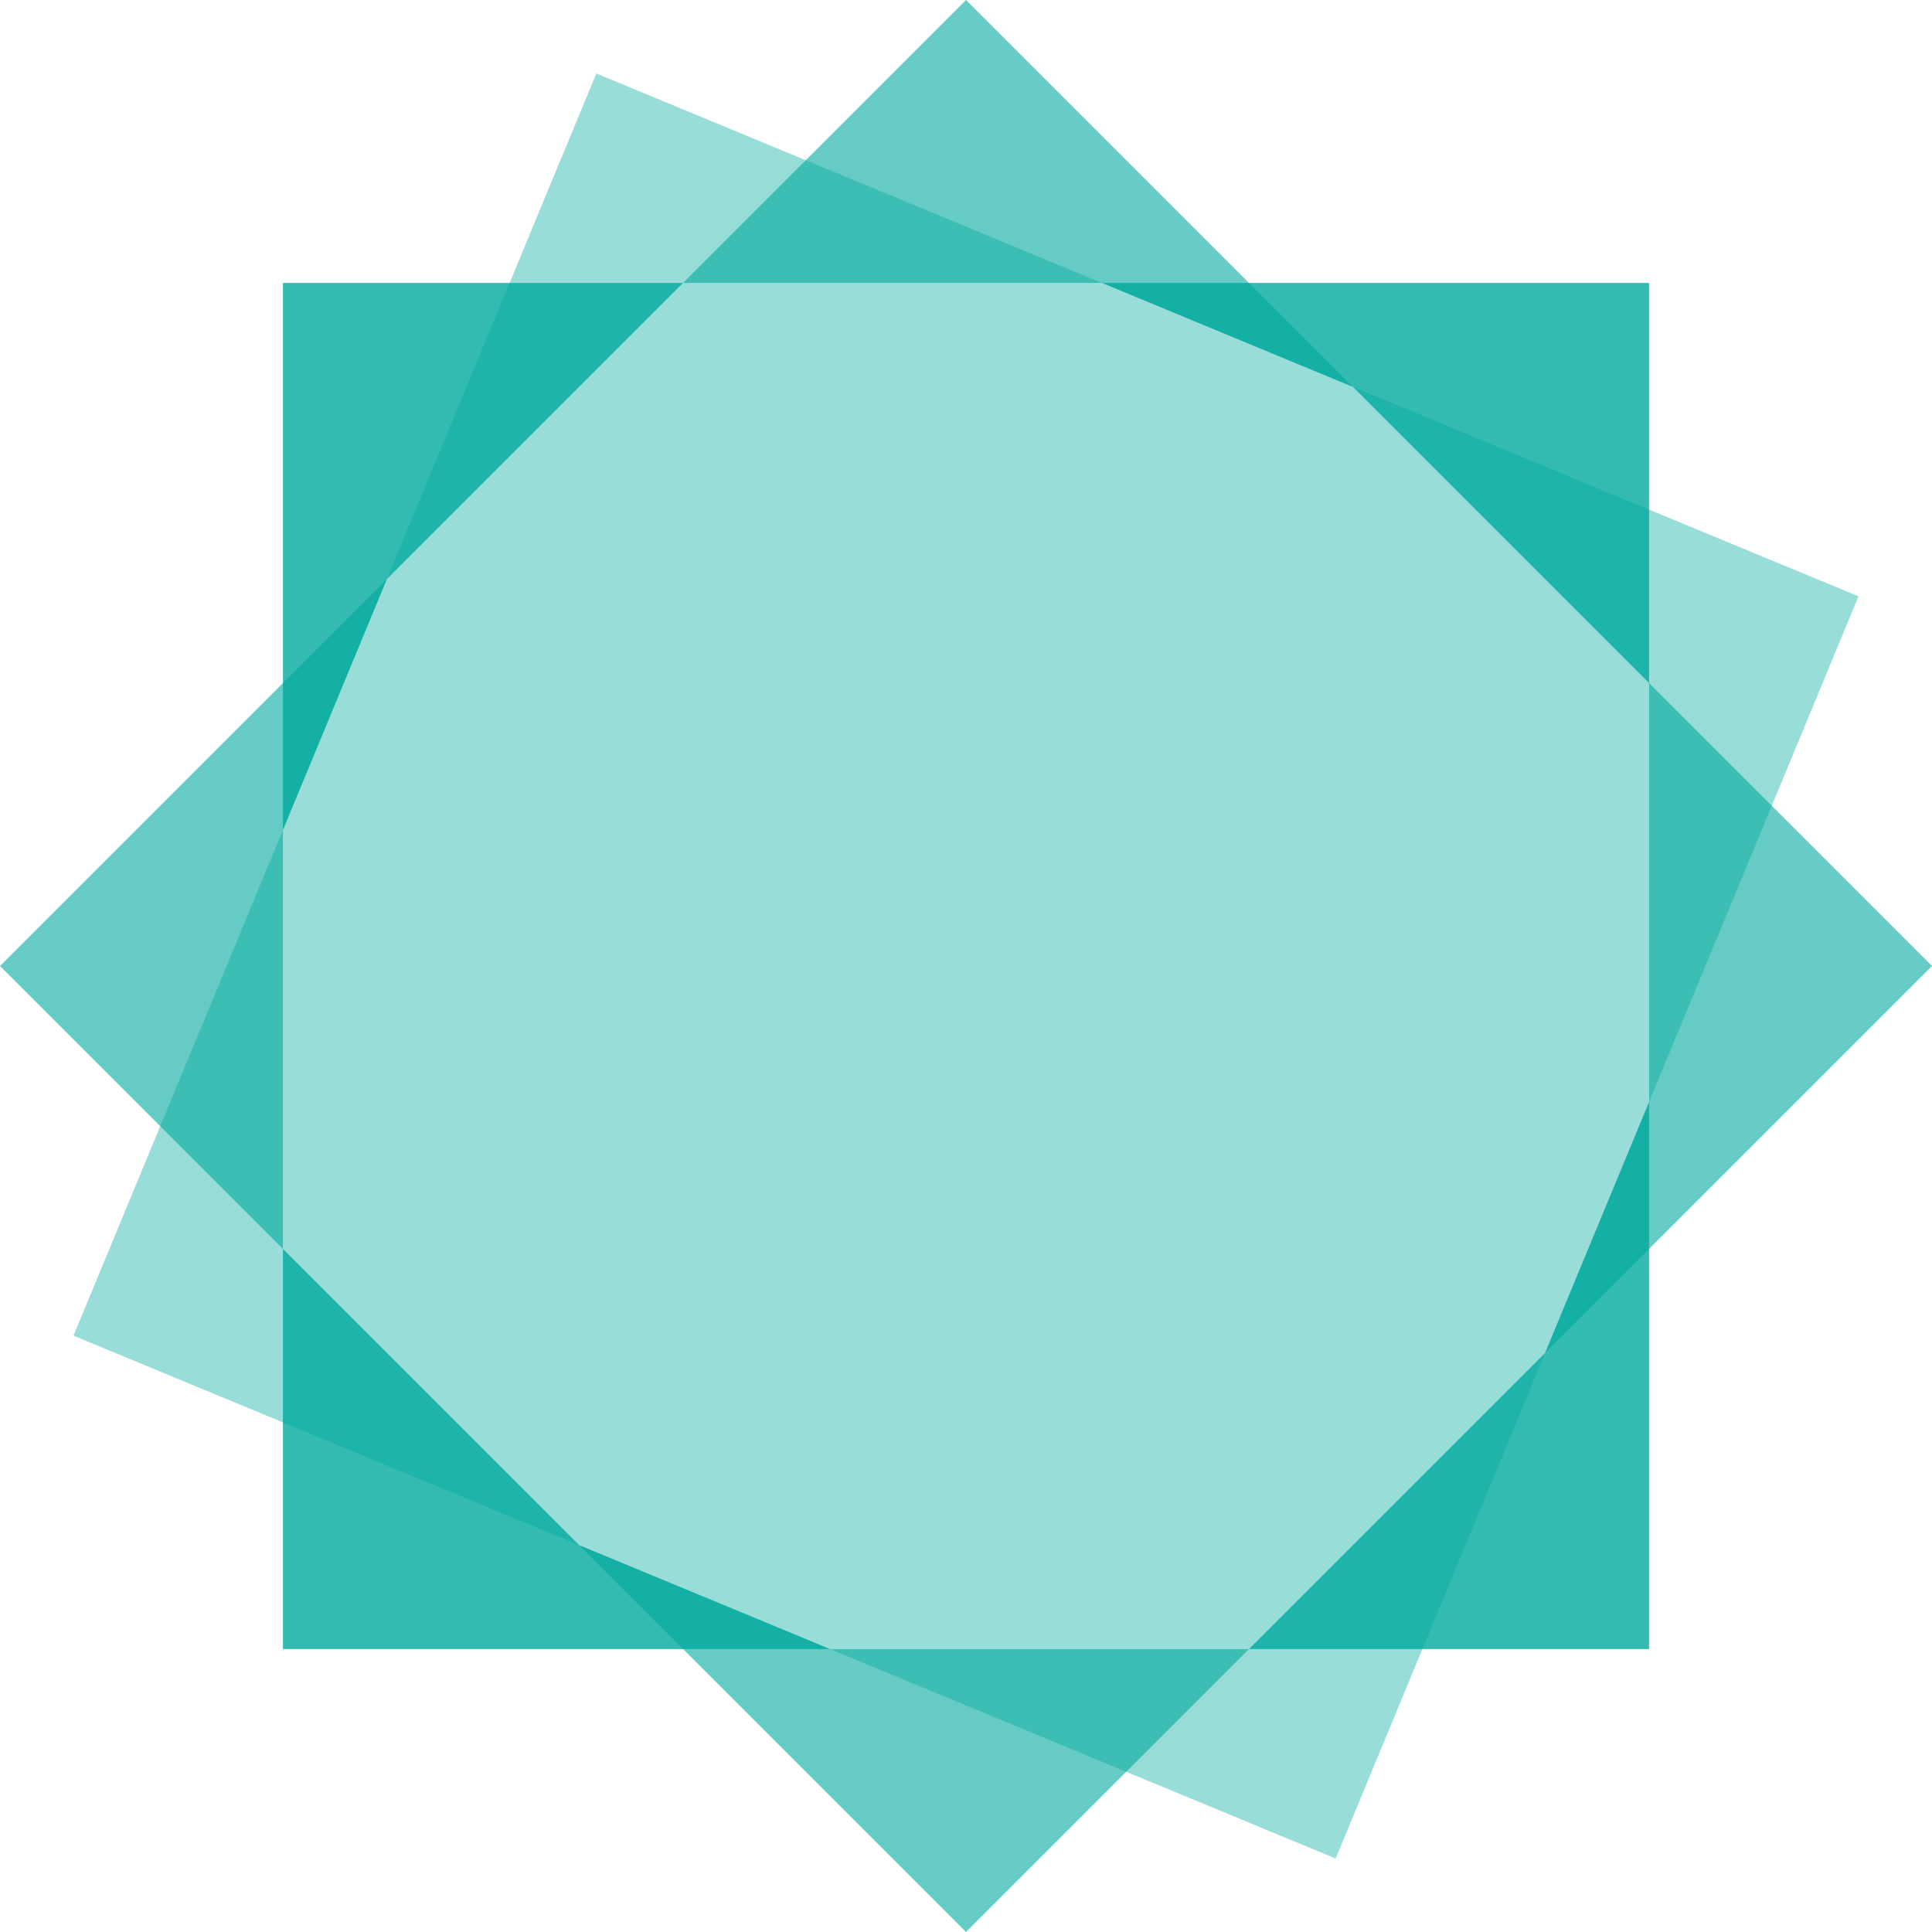 <svg id="Capa_1" data-name="Capa 1" xmlns="http://www.w3.org/2000/svg" viewBox="0 0 312.54 312.54"><defs><style>.cls-1{opacity:0.8;}.cls-2{fill:#00a99d;}.cls-3{opacity:0.6;}.cls-4{opacity:0.4;}</style></defs><title>marco</title><g class="cls-1"><polygon class="cls-2" points="134.28 266.77 45.77 266.77 45.77 202.04 93.68 249.95 134.28 266.77"/></g><g class="cls-1"><polygon class="cls-2" points="110.5 45.77 62.59 93.68 45.77 134.28 45.77 45.77 110.5 45.77"/></g><g class="cls-1"><polygon class="cls-2" points="266.77 178.26 266.77 266.77 202.04 266.77 249.95 218.86 266.77 178.26"/></g><g class="cls-1"><polygon class="cls-2" points="266.77 45.77 266.77 110.5 218.86 62.59 178.26 45.77 266.77 45.77"/></g><g class="cls-3"><polygon class="cls-2" points="62.59 93.68 45.77 134.28 45.77 202.04 25.92 182.19 0 156.27 62.59 93.68"/></g><g class="cls-3"><polygon class="cls-2" points="202.04 266.77 182.19 286.62 156.27 312.54 110.5 266.77 93.68 249.95 134.28 266.77 202.04 266.77"/></g><g class="cls-3"><polygon class="cls-2" points="218.86 62.59 178.26 45.77 110.5 45.77 156.27 0 218.86 62.59"/></g><g class="cls-3"><polygon class="cls-2" points="312.54 156.27 266.77 202.04 249.95 218.86 266.77 178.26 266.77 110.5 312.54 156.27"/></g><g class="cls-4"><polygon class="cls-2" points="266.77 110.5 266.77 178.26 249.95 218.86 202.04 266.77 134.28 266.77 93.68 249.95 45.77 202.04 45.77 134.28 62.59 93.68 110.5 45.77 178.26 45.77 218.86 62.59 266.77 110.5"/></g><g class="cls-4"><polygon class="cls-2" points="93.68 249.95 45.77 230.1 11.89 216.07 25.92 182.19 45.77 134.28 45.77 202.04 93.68 249.95"/></g><g class="cls-4"><polygon class="cls-2" points="178.26 45.77 110.5 45.77 62.59 93.68 82.44 45.77 96.47 11.89 130.35 25.92 178.26 45.77"/></g><g class="cls-4"><polygon class="cls-2" points="249.95 218.86 230.1 266.77 216.07 300.65 182.19 286.62 134.28 266.77 202.04 266.77 249.95 218.86"/></g><g class="cls-4"><polygon class="cls-2" points="300.65 96.47 286.62 130.35 266.77 178.26 266.77 110.5 218.86 62.59 266.77 82.44 300.65 96.47"/></g></svg>